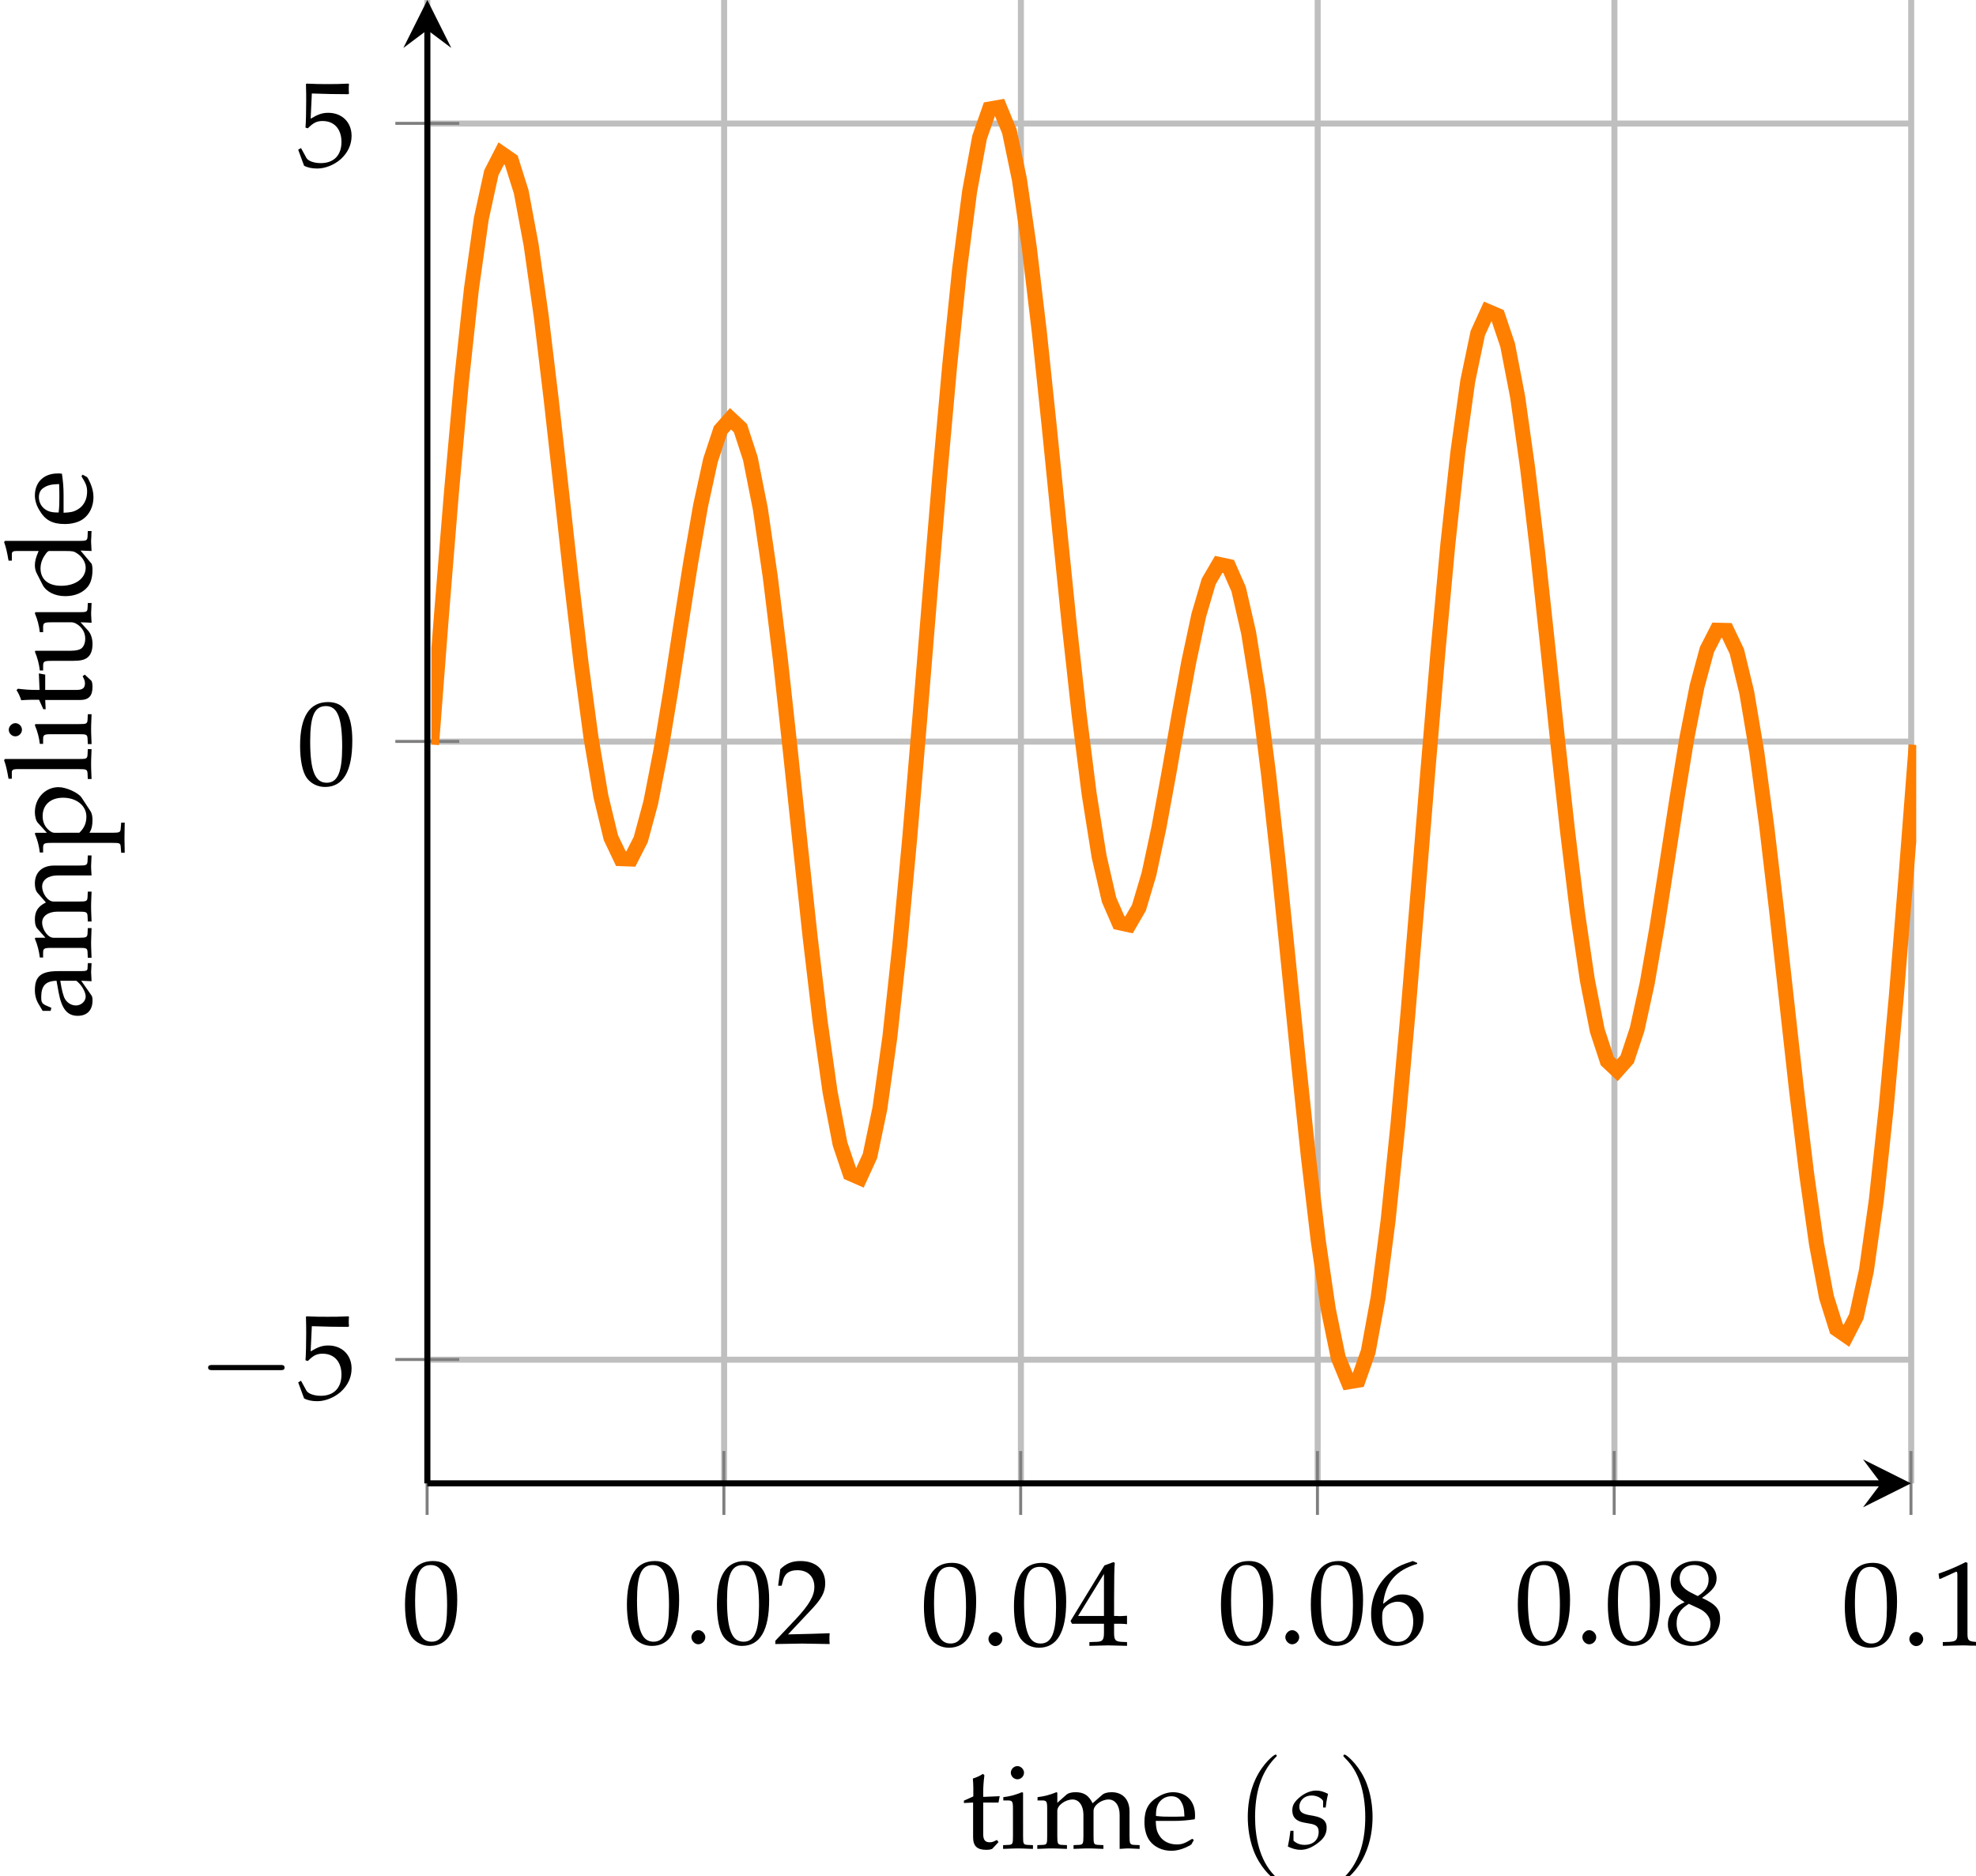 <svg width="46.334mm" height="44.001mm" version="1.1" viewBox="0 0 46.334 44.001" xmlns="http://www.w3.org/2000/svg"><defs><clipPath id="clip4"><path d="m448.27 277.14h98.629v98.617h-98.629z"/></clipPath></defs><g transform="translate(-185.67 -129.08)"><g shape-rendering="auto"><path d="m195.62 163.87v-34.79h0.141v34.79zm6.959 0v-34.79h0.141v34.79zm6.959 0v-34.79h0.141v34.79zm6.959 0v-34.79h0.141v34.79zm6.958 0v-34.79h0.141v34.79zm6.959 0v-34.79h0.141v34.79z" color="#000000" color-rendering="auto" dominant-baseline="auto" fill="#bfbfbf" image-rendering="auto" solid-color="#000000" stop-color="#000000" style="font-feature-settings:normal;font-variant-alternates:normal;font-variant-caps:normal;font-variant-east-asian:normal;font-variant-ligatures:normal;font-variant-numeric:normal;font-variant-position:normal;font-variation-settings:normal;inline-size:0;isolation:auto;mix-blend-mode:normal;shape-margin:0;shape-padding:0;text-decoration-color:#000000;text-decoration-line:none;text-decoration-style:solid;text-indent:0;text-orientation:mixed;text-transform:none;white-space:normal"/><path d="m195.69 161.04v-0.141h34.794v0.141zm0-14.496v-0.141h34.794v0.141zm0-14.496v-0.141h34.794v0.141z" color="#000000" color-rendering="auto" dominant-baseline="auto" fill="#bfbfbf" image-rendering="auto" solid-color="#000000" stop-color="#000000" style="font-feature-settings:normal;font-variant-alternates:normal;font-variant-caps:normal;font-variant-east-asian:normal;font-variant-ligatures:normal;font-variant-numeric:normal;font-variant-position:normal;font-variation-settings:normal;inline-size:0;isolation:auto;mix-blend-mode:normal;shape-margin:0;shape-padding:0;text-decoration-color:#000000;text-decoration-line:none;text-decoration-style:solid;text-indent:0;text-orientation:mixed;text-transform:none;white-space:normal"/><path d="m195.65 164.61v-1.499h0.07v1.499zm6.959 0v-1.499h0.07v1.499zm6.959 0v-1.499h0.07v1.499zm6.959 0v-1.499h0.07v1.499zm6.958 0v-1.499h0.07v1.499zm6.959 0v-1.499h0.07v1.499z" color="#000000" color-rendering="auto" dominant-baseline="auto" fill="#7f7f7f" image-rendering="auto" solid-color="#000000" stop-color="#000000" style="font-feature-settings:normal;font-variant-alternates:normal;font-variant-caps:normal;font-variant-east-asian:normal;font-variant-ligatures:normal;font-variant-numeric:normal;font-variant-position:normal;font-variation-settings:normal;inline-size:0;isolation:auto;mix-blend-mode:normal;shape-margin:0;shape-padding:0;text-decoration-color:#000000;text-decoration-line:none;text-decoration-style:solid;text-indent:0;text-orientation:mixed;text-transform:none;white-space:normal"/><path d="m194.94 161v-0.07h1.499v0.07zm0-14.496v-0.07h1.499v0.07zm0-14.496v-0.07h1.499v0.07z" color="#000000" color-rendering="auto" dominant-baseline="auto" fill="#7f7f7f" image-rendering="auto" solid-color="#000000" stop-color="#000000" style="font-feature-settings:normal;font-variant-alternates:normal;font-variant-caps:normal;font-variant-east-asian:normal;font-variant-ligatures:normal;font-variant-numeric:normal;font-variant-position:normal;font-variation-settings:normal;inline-size:0;isolation:auto;mix-blend-mode:normal;shape-margin:0;shape-padding:0;text-decoration-color:#000000;text-decoration-line:none;text-decoration-style:solid;text-indent:0;text-orientation:mixed;text-transform:none;white-space:normal"/><path d="m195.69 163.94v-0.141h34.091v0.141z" color="#000000" color-rendering="auto" dominant-baseline="auto" image-rendering="auto" solid-color="#000000" stop-color="#000000" style="font-feature-settings:normal;font-variant-alternates:normal;font-variant-caps:normal;font-variant-east-asian:normal;font-variant-ligatures:normal;font-variant-numeric:normal;font-variant-position:normal;font-variation-settings:normal;inline-size:0;isolation:auto;mix-blend-mode:normal;shape-margin:0;shape-padding:0;text-decoration-color:#000000;text-decoration-line:none;text-decoration-style:solid;text-indent:0;text-orientation:mixed;text-transform:none;white-space:normal"/></g><g><g><path d="m230.48 163.87-1.125-0.562 0.422 0.562-0.422 0.562"/><path d="m195.62 163.87v-34.087h0.141v34.087z" color="#000000" color-rendering="auto" dominant-baseline="auto" image-rendering="auto" shape-rendering="auto" solid-color="#000000" stop-color="#000000" style="font-feature-settings:normal;font-variant-alternates:normal;font-variant-caps:normal;font-variant-east-asian:normal;font-variant-ligatures:normal;font-variant-numeric:normal;font-variant-position:normal;font-variation-settings:normal;inline-size:0;isolation:auto;mix-blend-mode:normal;shape-margin:0;shape-padding:0;text-decoration-color:#000000;text-decoration-line:none;text-decoration-style:solid;text-indent:0;text-orientation:mixed;text-transform:none;white-space:normal"/><path d="m195.69 129.08-0.562 1.125 0.562-0.422 0.562 0.422"/></g><g transform="matrix(.353 0 0 .353 37.547 31.306)"><g transform="translate(446.28 386.18)"><path d="m2.094-5.484c-1.234 0-1.859 0.969-1.859 2.906 0 0.922 0.156 1.734 0.438 2.125s0.734 0.609 1.219 0.609c1.203 0 1.812-1.031 1.812-3.078 0-1.734-0.516-2.562-1.609-2.562zm-0.141 0.266c0.766 0 1.078 0.781 1.078 2.703 0 1.688-0.297 2.391-1.031 2.391-0.766 0-1.094-0.797-1.094-2.75 0-1.672 0.281-2.344 1.047-2.344z"/></g><g transform="translate(461.02 386.18)"><path d="m2.094-5.484c-1.234 0-1.859 0.969-1.859 2.906 0 0.922 0.156 1.734 0.438 2.125s0.734 0.609 1.219 0.609c1.203 0 1.812-1.031 1.812-3.078 0-1.734-0.516-2.562-1.609-2.562zm-0.141 0.266c0.766 0 1.078 0.781 1.078 2.703 0 1.688-0.297 2.391-1.031 2.391-0.766 0-1.094-0.797-1.094-2.75 0-1.672 0.281-2.344 1.047-2.344z"/></g><g transform="translate(465.01 386.18)"><path d="m0.984-0.891c-0.234 0-0.453 0.234-0.453 0.469s0.219 0.469 0.453 0.469c0.25 0 0.469-0.219 0.469-0.469 0-0.234-0.219-0.469-0.469-0.469z"/></g><g transform="translate(467 386.18)"><path d="m2.094-5.484c-1.234 0-1.859 0.969-1.859 2.906 0 0.922 0.156 1.734 0.438 2.125s0.734 0.609 1.219 0.609c1.203 0 1.812-1.031 1.812-3.078 0-1.734-0.516-2.562-1.609-2.562zm-0.141 0.266c0.766 0 1.078 0.781 1.078 2.703 0 1.688-0.297 2.391-1.031 2.391-0.766 0-1.094-0.797-1.094-2.75 0-1.672 0.281-2.344 1.047-2.344z"/></g><g transform="translate(470.99 386.18)"><path d="m0.125-0.188v0.219c1.5-0.031 1.5-0.031 1.781-0.031s0.281 0 1.828 0.031c-0.016-0.172-0.016-0.25-0.016-0.359s0-0.188 0.016-0.359c-0.922 0.031-1.281 0.047-2.766 0.078l1.453-1.547c0.781-0.812 1.016-1.25 1.016-1.859 0-0.906-0.625-1.469-1.641-1.469-0.562 0-0.953 0.156-1.344 0.547l-0.141 1.094h0.234l0.094-0.375c0.125-0.453 0.422-0.656 0.953-0.656 0.688 0 1.125 0.422 1.125 1.109 0 0.594-0.344 1.188-1.234 2.141z"/></g><g transform="translate(480.75 386.3)"><path d="m2.094-5.484c-1.234 0-1.859 0.969-1.859 2.906 0 0.922 0.156 1.734 0.438 2.125s0.734 0.609 1.219 0.609c1.203 0 1.812-1.031 1.812-3.078 0-1.734-0.516-2.562-1.609-2.562zm-0.141 0.266c0.766 0 1.078 0.781 1.078 2.703 0 1.688-0.297 2.391-1.031 2.391-0.766 0-1.094-0.797-1.094-2.75 0-1.672 0.281-2.344 1.047-2.344z"/></g><g transform="translate(484.74 386.3)"><path d="m0.984-0.891c-0.234 0-0.453 0.234-0.453 0.469s0.219 0.469 0.453 0.469c0.25 0 0.469-0.219 0.469-0.469 0-0.234-0.219-0.469-0.469-0.469z"/></g><g transform="translate(486.73 386.3)"><path d="m2.094-5.484c-1.234 0-1.859 0.969-1.859 2.906 0 0.922 0.156 1.734 0.438 2.125s0.734 0.609 1.219 0.609c1.203 0 1.812-1.031 1.812-3.078 0-1.734-0.516-2.562-1.609-2.562zm-0.141 0.266c0.766 0 1.078 0.781 1.078 2.703 0 1.688-0.297 2.391-1.031 2.391-0.766 0-1.094-0.797-1.094-2.75 0-1.672 0.281-2.344 1.047-2.344z"/></g><g transform="translate(490.71 386.3)"><path d="m2.234-1.438v0.594c0 0.484-0.094 0.594-0.484 0.609l-0.484 0.016v0.25c1.047-0.031 1.047-0.031 1.25-0.031 0.188 0 0.188 0 1.25 0.031v-0.25l-0.391-0.016c-0.391-0.031-0.469-0.125-0.469-0.609v-0.594c0.469 0 0.625 0 0.859 0.031v-0.562c-0.375 0.031-0.531 0.031-0.656 0.016h-0.203v-1.109c0-1.422 0.016-2.094 0.047-2.422l-0.094-0.047-0.594 0.219-2.25 3.688 0.094 0.188zm0-0.516h-1.719l1.719-2.797z"/></g><g transform="translate(500.48 386.18)"><path d="m2.094-5.484c-1.234 0-1.859 0.969-1.859 2.906 0 0.922 0.156 1.734 0.438 2.125s0.734 0.609 1.219 0.609c1.203 0 1.812-1.031 1.812-3.078 0-1.734-0.516-2.562-1.609-2.562zm-0.141 0.266c0.766 0 1.078 0.781 1.078 2.703 0 1.688-0.297 2.391-1.031 2.391-0.766 0-1.094-0.797-1.094-2.75 0-1.672 0.281-2.344 1.047-2.344z"/></g><g transform="translate(504.46 386.18)"><path d="m0.984-0.891c-0.234 0-0.453 0.234-0.453 0.469s0.219 0.469 0.453 0.469c0.25 0 0.469-0.219 0.469-0.469 0-0.234-0.219-0.469-0.469-0.469z"/></g><g transform="translate(506.45 386.18)"><path d="m2.094-5.484c-1.234 0-1.859 0.969-1.859 2.906 0 0.922 0.156 1.734 0.438 2.125s0.734 0.609 1.219 0.609c1.203 0 1.812-1.031 1.812-3.078 0-1.734-0.516-2.562-1.609-2.562zm-0.141 0.266c0.766 0 1.078 0.781 1.078 2.703 0 1.688-0.297 2.391-1.031 2.391-0.766 0-1.094-0.797-1.094-2.75 0-1.672 0.281-2.344 1.047-2.344z"/></g><g transform="translate(510.44 386.18)"><path d="m3.312-5.359-0.297-0.125c-0.766 0.25-1.094 0.406-1.5 0.766-0.812 0.688-1.266 1.656-1.266 2.75 0 1.312 0.641 2.125 1.672 2.125s1.812-0.812 1.812-1.906c0-0.906-0.562-1.516-1.406-1.516-0.391 0-0.625 0.109-1.094 0.484-0.094 0.078-0.109 0.078-0.188 0.141 0.172-1.438 0.828-2.219 2.266-2.656zm-1.281 2.578c0.609 0 1.016 0.531 1.016 1.312 0 0.828-0.406 1.359-1.016 1.359-0.688 0-1.047-0.578-1.047-1.641 0-0.281 0.031-0.438 0.109-0.562 0.188-0.281 0.562-0.469 0.938-0.469z"/></g><g transform="translate(520.2 386.18)"><path d="m2.094-5.484c-1.234 0-1.859 0.969-1.859 2.906 0 0.922 0.156 1.734 0.438 2.125s0.734 0.609 1.219 0.609c1.203 0 1.812-1.031 1.812-3.078 0-1.734-0.516-2.562-1.609-2.562zm-0.141 0.266c0.766 0 1.078 0.781 1.078 2.703 0 1.688-0.297 2.391-1.031 2.391-0.766 0-1.094-0.797-1.094-2.75 0-1.672 0.281-2.344 1.047-2.344z"/></g><g transform="translate(524.19 386.18)"><path d="m0.984-0.891c-0.234 0-0.453 0.234-0.453 0.469s0.219 0.469 0.453 0.469c0.25 0 0.469-0.219 0.469-0.469 0-0.234-0.219-0.469-0.469-0.469z"/></g><g transform="translate(526.18 386.18)"><path d="m2.094-5.484c-1.234 0-1.859 0.969-1.859 2.906 0 0.922 0.156 1.734 0.438 2.125s0.734 0.609 1.219 0.609c1.203 0 1.812-1.031 1.812-3.078 0-1.734-0.516-2.562-1.609-2.562zm-0.141 0.266c0.766 0 1.078 0.781 1.078 2.703 0 1.688-0.297 2.391-1.031 2.391-0.766 0-1.094-0.797-1.094-2.75 0-1.672 0.281-2.344 1.047-2.344z"/></g><g transform="translate(530.17 386.18)"><path d="m1.344-2.75c-0.328 0.156-0.469 0.234-0.641 0.406-0.312 0.297-0.469 0.656-0.469 1.078 0 0.812 0.672 1.422 1.562 1.422 1.047 0 1.906-0.812 1.906-1.797 0-0.641-0.297-0.984-1.203-1.391 0.719-0.5 0.969-0.828 0.969-1.312 0-0.688-0.562-1.141-1.406-1.141-0.953 0-1.641 0.594-1.641 1.438 0 0.547 0.219 0.844 0.922 1.297zm0.922 0.406c0.5 0.219 0.797 0.609 0.797 1.031 0 0.672-0.5 1.203-1.141 1.203-0.672 0-1.109-0.484-1.109-1.219 0-0.578 0.219-0.953 0.812-1.312zm-0.484-1.031c-0.5-0.25-0.766-0.562-0.766-0.953 0-0.531 0.391-0.891 0.953-0.891 0.578 0 0.969 0.375 0.969 0.969 0 0.453-0.203 0.766-0.719 1.094z"/></g><g transform="translate(541.92 386.3)"><path d="m2.094-5.484c-1.234 0-1.859 0.969-1.859 2.906 0 0.922 0.156 1.734 0.438 2.125s0.734 0.609 1.219 0.609c1.203 0 1.812-1.031 1.812-3.078 0-1.734-0.516-2.562-1.609-2.562zm-0.141 0.266c0.766 0 1.078 0.781 1.078 2.703 0 1.688-0.297 2.391-1.031 2.391-0.766 0-1.094-0.797-1.094-2.75 0-1.672 0.281-2.344 1.047-2.344z"/></g><g transform="translate(545.91 386.3)"><path d="m0.984-0.891c-0.234 0-0.453 0.234-0.453 0.469s0.219 0.469 0.453 0.469c0.25 0 0.469-0.219 0.469-0.469 0-0.234-0.219-0.469-0.469-0.469z"/></g><g transform="translate(547.9 386.3)"><path d="m0.531-4.422h0.078l1.031-0.469h0.031c0.047 0 0.062 0.062 0.062 0.266v3.859c0 0.422-0.094 0.5-0.516 0.531l-0.453 0.016v0.25c1.219-0.031 1.219-0.031 1.312-0.031 0.109 0 0.281 0 0.547 0.016 0.094 0 0.375 0 0.703 0.016v-0.25l-0.406-0.016c-0.438-0.031-0.516-0.109-0.516-0.531v-4.719l-0.125-0.047c-0.516 0.266-1.078 0.516-1.797 0.766z"/></g><g transform="translate(432.75 369.92)"><path d="m5.484-1.906c0.141 0 0.281 0 0.281-0.172s-0.141-0.172-0.281-0.172h-4.5c-0.141 0-0.297 0-0.297 0.172s0.156 0.172 0.297 0.172z"/></g><g transform="translate(439.31 369.92)"><path d="m1.016-4.828c1.031 0.031 1.469 0.047 2.422 0.047l0.047-0.047c-0.016-0.141-0.016-0.203-0.016-0.297 0-0.125 0-0.188 0.016-0.328l-0.047-0.031c-0.594 0.031-0.953 0.031-1.375 0.031-0.438 0-0.797 0-1.391-0.031l-0.047 0.031c0.016 0.484 0.016 0.844 0.016 1.094 0 0.672-0.016 1.438-0.047 1.797l0.156 0.047c0.375-0.375 0.594-0.484 0.984-0.484 0.766 0 1.25 0.531 1.25 1.391 0 0.891-0.516 1.406-1.375 1.406-0.438 0-0.844-0.141-0.953-0.344l-0.359-0.656-0.188 0.109c0.172 0.453 0.266 0.719 0.391 1.062 0.219 0.125 0.531 0.188 0.875 0.188 0.531 0 1.109-0.234 1.547-0.609 0.484-0.438 0.734-0.969 0.734-1.562 0-0.906-0.641-1.531-1.547-1.531-0.391 0-0.672 0.094-1.172 0.391z"/></g><g transform="translate(439.31 329.11)"><path d="m2.094-5.484c-1.234 0-1.859 0.969-1.859 2.906 0 0.922 0.156 1.734 0.438 2.125s0.734 0.609 1.219 0.609c1.203 0 1.812-1.031 1.812-3.078 0-1.734-0.516-2.562-1.609-2.562zm-0.141 0.266c0.766 0 1.078 0.781 1.078 2.703 0 1.688-0.297 2.391-1.031 2.391-0.766 0-1.094-0.797-1.094-2.75 0-1.672 0.281-2.344 1.047-2.344z"/></g><g transform="translate(439.31 288.02)"><path d="m1.016-4.828c1.031 0.031 1.469 0.047 2.422 0.047l0.047-0.047c-0.016-0.141-0.016-0.203-0.016-0.297 0-0.125 0-0.188 0.016-0.328l-0.047-0.031c-0.594 0.031-0.953 0.031-1.375 0.031-0.438 0-0.797 0-1.391-0.031l-0.047 0.031c0.016 0.484 0.016 0.844 0.016 1.094 0 0.672-0.016 1.438-0.047 1.797l0.156 0.047c0.375-0.375 0.594-0.484 0.984-0.484 0.766 0 1.25 0.531 1.25 1.391 0 0.891-0.516 1.406-1.375 1.406-0.438 0-0.844-0.141-0.953-0.344l-0.359-0.656-0.188 0.109c0.172 0.453 0.266 0.719 0.391 1.062 0.219 0.125 0.531 0.188 0.875 0.188 0.531 0 1.109-0.234 1.547-0.609 0.484-0.438 0.734-0.969 0.734-1.562 0-0.906-0.641-1.531-1.547-1.531-0.391 0-0.672 0.094-1.172 0.391z"/></g></g></g><g transform="matrix(.353 0 0 .353 37.547 31.306)" clip-path="url(#clip4)"><path transform="matrix(1 0 0 -1 448.27 375.76)" d="m60.59 6.41-0.834 2.022-0.672 3.26-0.668 4.572-0.66 5.615-0.66 6.301-0.666 6.598-0.658 6.506-0.664 6.029-0.658 5.215-0.66 4.127-0.646 2.822-0.543 1.234-0.057 0.012-0.453-0.777-0.637-2.166-0.656-3.061-0.662-3.603-0.66-3.797-0.666-3.627-0.664-3.107-0.688-2.314-0.873-1.502-1.268 0.277-0.779 1.791-0.678 2.947-0.664 4.178-0.662 5.242-0.664 6.045-0.662 6.506-0.662 6.602-0.66 6.289-0.664 5.592-0.656 4.529-0.652 3.135-0.48 1.168-0.541-1.551-0.652-3.543-0.66-5.117-0.66-6.42-0.664-7.387-0.66-7.963-0.664-8.121-0.66-7.85-0.664-7.17-0.662-6.121-0.666-4.775-0.676-3.234-0.891-1.945-1.31 0.574-0.742 2.197-0.672 3.494-0.664 4.709-0.664 5.613-0.66 6.148-0.664 6.297-0.66 6.047-0.664 5.432-0.656 4.502-0.656 3.305-0.611 1.871-0.191 0.18-0.258-0.291-0.619-1.873-0.656-3.004-0.658-3.779-0.664-4.225-0.66-4.303-0.666-4.021-0.664-3.404-0.684-2.523-0.826-1.623-1.281 0.047-0.814 1.713-0.678 2.807-0.668 3.971-0.662 4.949-0.664 5.643-0.66 5.982-0.664 5.939-0.66 5.5-0.662 4.676-0.652 3.49-0.6 1.906-0.055 0.039-0.373-0.729-0.646-2.961-0.656-4.668-0.662-6.144-0.66-7.33-0.664-8.164-0.658-8.588-0.994 0.076 0.66 8.59 0.664 8.172 0.66 7.342 0.666 6.17 0.664 4.721 0.682 3.125 0.949 1.852 1.272-0.877 0.721-2.289 0.668-3.572 0.666-4.707 0.662-5.516 0.664-5.943 0.66-5.979 0.662-5.631 0.658-4.926 0.66-3.92 0.645-2.67 0.512-1.076h0.041l0.492 0.963 0.646 2.391 0.654 3.353 0.662 4.002 0.66 4.299 0.666 4.236 0.662 3.807 0.672 3.076 0.701 2.117 1.07 1.209 1.127-1.053 0.709-2.17 0.674-3.391 0.662-4.537 0.666-5.451 0.66-6.055 0.664-6.297 0.66-6.141 0.662-5.598 0.658-4.674 0.654-3.404 0.58-1.717 0.01-0.004 0.436 0.953 0.646 3.094 0.66 4.725 0.658 6.1 0.664 7.158 0.66 7.844 0.664 8.121 0.66 7.967 0.664 7.396 0.662 6.438 0.666 5.158 0.67 3.644 0.77 2.201 1.346 0.238 0.83-2.019 0.678-3.256 0.662-4.572 0.666-5.611 0.66-6.297 0.664-6.602 0.66-6.502 0.664-6.033 0.658-5.219 0.656-4.127 0.648-2.826 0.541-1.238 0.061-0.014 0.447 0.771 0.643 2.162 0.654 3.057 0.662 3.607 0.66 3.797 0.666 3.623 0.666 3.111 0.682 2.318 0.877 1.504 1.262-0.27 0.785-1.787 0.676-2.945 0.668-4.178 0.662-5.238 0.664-6.041 0.66-6.51 0.664-6.598 0.66-6.293 0.658-5.596 0.662-4.529 0.646-3.139 0.484-1.174 0.543 1.543 0.65 3.539 0.662 5.111 0.658 6.418 0.664 7.385 0.66 7.963 0.66 8.117 0.664 7.856 0.66 7.17 0.666 6.123 0.664 4.779 0.678 3.242 0.885 1.947 1.316-0.564 0.742-2.197 0.674-3.49 0.662-4.709 0.666-5.609 0.66-6.148 0.66-6.293 0.664-6.051 0.658-5.436 0.662-4.502 0.65-3.309 0.615-1.875 0.195-0.184 0.256 0.287 0.619 1.875 0.656 2.998 0.658 3.779 0.658 4.221 0.664 4.303 0.662 4.021 0.67 3.412 0.678 2.519 0.83 1.623 1.279-0.031 0.818-1.717 0.676-2.803 0.668-3.967 0.662-4.945 0.662-5.639 0.664-5.986 0.66-5.939 0.662-5.5 0.658-4.68 0.656-3.494 0.6-1.91 0.057-0.039 0.371 0.721 0.646 2.953 0.656 4.664 0.658 6.144 0.664 7.326 0.66 8.16 0.664 8.59 0.994-0.078-0.666-8.59-0.66-8.168-0.664-7.338-0.662-6.168-0.664-4.719-0.682-3.117-0.949-1.848-1.272 0.881-0.721 2.293-0.672 3.576-0.662 4.711-0.664 5.516-0.66 5.943-0.664 5.982-0.66 5.627-0.658 4.922-0.66 3.916-0.643 2.666-0.512 1.072h-0.041l-0.496-0.971-0.643-2.387-0.66-3.361-0.658-4.002-0.664-4.299-0.66-4.231-0.662-3.809-0.672-3.07-0.701-2.119-1.074-1.205-1.125 1.059-0.713 2.172-0.668 3.394-0.668 4.537-0.66 5.455-0.664 6.059-0.66 6.293-0.66 6.141-0.664 5.594-0.656 4.674-0.656 3.4-0.578 1.711-0.012 0.004-0.436-0.959-0.648-3.102-0.658-4.729-0.662-6.102-0.66-7.158-0.664-7.85-0.66-8.117-0.66-7.967-0.664-7.394-0.66-6.436-0.668-5.152-0.67-3.643-0.773-2.195z" color="#000000" color-rendering="auto" dominant-baseline="auto" fill="#ff7f00" image-rendering="auto" shape-rendering="auto" solid-color="#000000" stop-color="#000000" style="font-feature-settings:normal;font-variant-alternates:normal;font-variant-caps:normal;font-variant-east-asian:normal;font-variant-ligatures:normal;font-variant-numeric:normal;font-variant-position:normal;font-variation-settings:normal;inline-size:0;isolation:auto;mix-blend-mode:normal;shape-margin:0;shape-padding:0;text-decoration-color:#000000;text-decoration-line:none;text-decoration-style:solid;text-indent:0;text-orientation:mixed;text-transform:none;white-space:normal"/></g><g transform="matrix(.353 0 0 .353 37.547 31.306)"><g transform="translate(483.47 399.79)"><path d="m0.781-3.047v2.297c0 0.594 0.266 0.844 0.875 0.844 0.188 0 0.375-0.031 0.422-0.094l0.391-0.422-0.109-0.141c-0.203 0.109-0.312 0.156-0.469 0.156-0.312 0-0.438-0.156-0.438-0.547v-2.094h1.016l0.078-0.422-1.094 0.047v-0.312c0-0.328 0.016-0.609 0.078-1.125l-0.094-0.094c-0.188 0.125-0.422 0.234-0.672 0.312 0.016 0.234 0.031 0.391 0.031 0.625v0.562l-0.625 0.281v0.156z"/></g><g transform="translate(486.07 399.79)"><path d="m1.5-3.703-0.078-0.031c-0.406 0.172-0.812 0.281-1.234 0.328v0.219h0.297c0.312 0 0.344 0.062 0.344 0.578v1.797c0 0.5-0.016 0.562-0.297 0.578l-0.359 0.016v0.25c0.797-0.031 0.797-0.031 0.984-0.031 0.203 0 0.203 0 1 0.031v-0.25l-0.359-0.016c-0.281-0.016-0.297-0.078-0.297-0.578zm-0.375-1.766c-0.234 0-0.438 0.203-0.438 0.438s0.203 0.438 0.438 0.438 0.438-0.203 0.438-0.438c0-0.219-0.203-0.438-0.438-0.438z"/></g><g transform="translate(488.39 399.79)"><path d="m0.141-3.188h0.297c0.312 0 0.344 0.062 0.344 0.578v1.797c0 0.5-0.016 0.562-0.281 0.578l-0.375 0.016v0.25c0.766-0.031 0.797-0.031 1.016-0.031s0.422 0.016 0.953 0.031v-0.25l-0.344-0.016c-0.266-0.016-0.297-0.078-0.297-0.578v-1.688c0-0.359 0.531-0.75 1.016-0.75 0.422 0 0.719 0.406 0.719 1.016v1.422c0 0.5-0.031 0.562-0.297 0.578l-0.359 0.016v0.25c0.797-0.031 0.797-0.031 0.984-0.031 0.203 0 0.203 0 1 0.031v-0.25l-0.359-0.016c-0.281-0.016-0.297-0.078-0.297-0.578v-1.688c0-0.359 0.516-0.75 1-0.75 0.438 0 0.734 0.406 0.734 1.016v2.266c0.484-0.031 0.484-0.031 0.625-0.031 0.094 0 0.094 0 0.703 0.031v-0.25l-0.375-0.016c-0.266-0.016-0.297-0.078-0.297-0.578v-1.641c0-0.797-0.453-1.281-1.188-1.281-0.281 0-0.516 0.062-0.656 0.203l-0.609 0.531c-0.25-0.516-0.578-0.734-1.125-0.734-0.297 0-0.516 0.062-0.656 0.203l-0.562 0.5v-0.672l-0.062-0.031c-0.406 0.172-0.828 0.281-1.25 0.328z"/></g><g transform="translate(495.43 399.79)"><path d="m3.484-0.562-0.109-0.078c-0.5 0.312-0.688 0.375-1.031 0.375-0.516 0-0.953-0.234-1.172-0.625-0.156-0.25-0.203-0.484-0.219-0.938h1.156c0.547 0 0.891-0.031 1.438-0.109 0.016-0.125 0.016-0.188 0.016-0.281 0-0.922-0.578-1.516-1.469-1.516-0.297 0-0.641 0.094-0.969 0.297-0.656 0.375-0.922 0.859-0.922 1.688 0 0.5 0.125 0.938 0.344 1.234 0.312 0.422 0.844 0.672 1.438 0.672 0.297 0 0.594-0.062 0.922-0.203 0.219-0.094 0.391-0.188 0.422-0.234zm-0.625-1.562c-0.406 0.016-0.609 0.016-0.891 0.016-0.359 0-0.578 0-1-0.047 0-0.375 0.031-0.547 0.125-0.75 0.172-0.359 0.516-0.562 0.891-0.562 0.266 0 0.484 0.094 0.625 0.312 0.172 0.266 0.234 0.5 0.25 1.031z"/></g><g transform="translate(501.67 399.79)"><path d="m2.75 2c0-0.031 0-0.047-0.141-0.188-1.031-1.047-1.297-2.625-1.297-3.891 0-1.453 0.312-2.891 1.328-3.938 0.109-0.094 0.109-0.109 0.109-0.141 0-0.047-0.031-0.078-0.078-0.078-0.094 0-0.828 0.562-1.328 1.625-0.422 0.906-0.516 1.828-0.516 2.531 0 0.641 0.094 1.656 0.547 2.594 0.5 1.016 1.203 1.562 1.297 1.562 0.047 0 0.078-0.031 0.078-0.078z"/></g><g transform="translate(505.08 399.79)"><path d="m0.25-1.172c-0.047 0.406-0.094 0.672-0.172 1.047 0.297 0.141 0.562 0.219 0.844 0.219 0.391 0 0.766-0.156 1.172-0.469s0.562-0.609 0.562-1.016c0-0.422-0.25-0.656-0.844-0.766l-0.344-0.062c-0.469-0.094-0.625-0.234-0.625-0.547 0-0.438 0.359-0.75 0.812-0.75 0.328 0 0.625 0.141 0.766 0.359v0.438h0.172c0.031-0.281 0.062-0.5 0.156-0.906-0.312-0.156-0.531-0.219-0.797-0.219-0.422 0-0.906 0.234-1.281 0.625-0.203 0.219-0.297 0.406-0.297 0.703 0 0.438 0.25 0.703 0.766 0.797l0.516 0.094c0.344 0.078 0.469 0.219 0.469 0.531 0 0.516-0.359 0.859-0.938 0.859-0.266 0-0.516-0.078-0.734-0.281v-0.656z"/></g><g transform="translate(508.38 399.79)"><path d="m2.406-2.078c0-0.641-0.094-1.656-0.547-2.594-0.5-1.016-1.219-1.562-1.297-1.562-0.062 0-0.094 0.031-0.094 0.078 0 0.031 0 0.047 0.156 0.203 0.828 0.812 1.297 2.141 1.297 3.875 0 1.422-0.312 2.891-1.344 3.938-0.109 0.094-0.109 0.109-0.109 0.141 0 0.047 0.031 0.078 0.094 0.078 0.078 0 0.828-0.562 1.312-1.625 0.422-0.906 0.531-1.828 0.531-2.531z"/></g></g><g transform="matrix(.353 0 0 .353 41.251 31.306)"><g transform="translate(415.17 344.72)"><path d="m-0.656-2.578 0.688 0.031c-0.031-0.516-0.031-0.516-0.031-0.609 0-0.047 0.016-0.25 0.031-0.594h-0.25l-0.016 0.312c0 0.188-0.062 0.219-0.453 0.219h-1.469c-1.156 0-1.578 0.328-1.578 1.266 0 0.328 0.078 0.656 0.266 0.953l0.25 0.422h0.531l0.047-0.203-0.25-0.109c-0.375-0.156-0.422-0.234-0.422-0.609 0-0.75 0.297-1.062 1.016-1.078l0.141 0.781c0.203 1.094 0.578 1.547 1.266 1.547 0.625 0 0.984-0.375 0.984-1.016 0-0.141-0.016-0.266-0.062-0.328zm-0.328 0c0.328 0.234 0.625 0.734 0.625 1.047s-0.297 0.594-0.641 0.594c-0.297 0-0.562-0.156-0.719-0.406-0.125-0.188-0.234-0.625-0.328-1.234z"/></g><g transform="translate(415.17 340.74)"><path d="m-3.188-0.141v-0.297c0-0.312 0.062-0.344 0.578-0.344h1.797c0.5 0 0.562 0.016 0.578 0.281l0.016 0.375h0.25c-0.031-0.766-0.031-0.797-0.031-1.016s0.016-0.422 0.031-0.953h-0.25l-0.016 0.344c-0.016 0.266-0.078 0.297-0.578 0.297h-1.688c-0.359 0-0.75-0.531-0.75-1.016 0-0.422 0.406-0.719 1.016-0.719h1.422c0.5 0 0.562 0.031 0.578 0.297l0.016 0.359h0.25c-0.031-0.797-0.031-0.797-0.031-0.984 0-0.203 0-0.203 0.031-1h-0.25l-0.016 0.359c-0.016 0.281-0.078 0.297-0.578 0.297h-1.688c-0.359 0-0.75-0.516-0.75-1 0-0.438 0.406-0.734 1.016-0.734h2.266c-0.031-0.484-0.031-0.484-0.031-0.625 0-0.094 0-0.094 0.031-0.703h-0.25l-0.016 0.375c-0.016 0.266-0.078 0.297-0.578 0.297h-1.641c-0.797 0-1.281 0.453-1.281 1.188 0 0.281 0.062 0.516 0.203 0.656l0.531 0.609c-0.516 0.25-0.734 0.578-0.734 1.125 0 0.297 0.062 0.516 0.203 0.656l0.5 0.562h-0.672l-0.031 0.062c0.172 0.406 0.281 0.828 0.328 1.25z"/></g><g transform="translate(415.17 333.7)"><path d="m-3.188-0.078v-0.297c0-0.312 0.062-0.344 0.578-0.344h4.016c0.5 0 0.547 0.016 0.562 0.281l0.031 0.375h0.234c-0.016-0.797-0.016-0.797-0.016-1s0-0.203 0.016-1h-0.234l-0.031 0.375c-0.016 0.266-0.062 0.297-0.562 0.297h-1.516c0.156-0.25 0.203-0.5 0.203-0.859 0-0.234-0.047-0.438-0.125-0.562l-0.594-0.906c-0.203-0.328-1.031-0.703-1.531-0.703-0.891 0-1.578 0.734-1.578 1.672 0 0.281 0.078 0.578 0.203 0.703l0.594 0.656h-0.766l-0.031 0.062c0.172 0.406 0.281 0.828 0.328 1.25zm0.75-1.312c-0.109 0-0.203-0.047-0.328-0.141-0.297-0.234-0.453-0.562-0.453-0.969 0-0.75 0.531-1.219 1.359-1.219 0.891 0 1.547 0.531 1.547 1.25 0 0.438-0.141 0.766-0.469 1.078z"/></g><g transform="translate(415.17 328.91)"><path d="m-5.266-0.188v-0.438c0-0.141 0.094-0.203 0.328-0.203h4.125c0.5 0 0.562 0.016 0.578 0.297l0.016 0.359h0.25c-0.031-0.797-0.031-0.797-0.031-0.984 0-0.203 0-0.203 0.031-1h-0.25l-0.016 0.359c-0.016 0.281-0.078 0.297-0.578 0.297h-4.906l-0.062 0.078c0.125 0.344 0.188 0.609 0.297 1.234z"/></g><g transform="translate(415.17 326.59)"><path d="m-3.703-1.5-0.031 0.078c0.172 0.406 0.281 0.812 0.328 1.234h0.219v-0.297c0-0.312 0.062-0.344 0.578-0.344h1.797c0.5 0 0.562 0.016 0.578 0.297l0.016 0.359h0.25c-0.031-0.797-0.031-0.797-0.031-0.984 0-0.203 0-0.203 0.031-1h-0.25l-0.016 0.359c-0.016 0.281-0.078 0.297-0.578 0.297zm-1.766 0.375c0 0.234 0.203 0.438 0.438 0.438s0.438-0.203 0.438-0.438-0.203-0.438-0.438-0.438c-0.219 0-0.438 0.203-0.438 0.438z"/></g><g transform="translate(415.17 324.27)"><path d="m-3.047-0.781h2.297c0.594 0 0.844-0.266 0.844-0.875 0-0.188-0.031-0.375-0.094-0.422l-0.422-0.391-0.141 0.109c0.109 0.203 0.156 0.312 0.156 0.469 0 0.312-0.156 0.438-0.547 0.438h-2.094v-1.016l-0.422-0.078 0.047 1.094h-0.312c-0.328 0-0.609-0.016-1.125-0.078l-0.094 0.094c0.125 0.188 0.234 0.422 0.312 0.672 0.234-0.016 0.391-0.031 0.625-0.031h0.562l0.281 0.625h0.156z"/></g><g transform="translate(415.17 321.67)"><path d="m-3.703-4.016-0.031 0.078c0.172 0.406 0.281 0.828 0.328 1.25h0.219v-0.297c0-0.328 0.062-0.359 0.578-0.359h1.297c0.188 0 0.406 0.109 0.594 0.297 0.219 0.219 0.328 0.484 0.328 0.797 0 0.281-0.094 0.5-0.234 0.625-0.125 0.109-0.375 0.172-0.734 0.172h-2.344l-0.031 0.062c0.172 0.406 0.281 0.828 0.328 1.25h0.219v-0.297c0-0.312 0.062-0.344 0.578-0.344h1.344c0.562 0 0.797-0.062 1-0.203 0.234-0.172 0.359-0.469 0.359-0.922 0-0.359-0.109-0.688-0.312-0.906l-0.484-0.531c0.219 0 0.359 0.016 0.734 0.031-0.031-0.531-0.031-0.531-0.031-0.656 0-0.109 0-0.109 0.031-0.656h-0.25l-0.016 0.328c-0.016 0.266-0.062 0.281-0.578 0.281z"/></g><g transform="translate(415.17 316.87)"><path d="m-3.484-3.281c-0.188 0.438-0.25 0.672-0.25 0.953 0 0.203 0.047 0.406 0.156 0.594l0.359 0.703c0.234 0.453 0.812 0.75 1.5 0.75 0.641 0 1.156-0.219 1.484-0.609 0.219-0.266 0.328-0.641 0.328-1.156 0-0.156-0.031-0.344-0.062-0.391l-0.734-0.875 0.734 0.031c-0.016-0.391-0.031-0.516-0.031-0.609 0-0.062 0-0.172 0.016-0.344 0-0.047 0-0.219 0.016-0.375h-0.25l-0.016 0.359c-0.016 0.281-0.078 0.297-0.578 0.297h-4.906l-0.062 0.078c0.125 0.344 0.188 0.609 0.297 1.234h0.219v-0.438c0-0.156 0.094-0.203 0.328-0.203zm1.719 0c0.516 0 0.609 0.016 0.781 0.125 0.375 0.219 0.625 0.609 0.625 0.984 0 0.703-0.672 1.203-1.625 1.203-0.875 0-1.375-0.438-1.375-1.156 0-0.297 0.094-0.609 0.297-0.891 0.109-0.172 0.203-0.266 0.281-0.266z"/></g><g transform="translate(415.17 312)"><path d="m-0.562-3.484-0.078 0.109c0.312 0.5 0.375 0.688 0.375 1.031 0 0.516-0.234 0.953-0.625 1.172-0.25 0.156-0.484 0.203-0.938 0.219v-1.156c0-0.547-0.031-0.891-0.109-1.438-0.125-0.016-0.188-0.016-0.281-0.016-0.922 0-1.516 0.578-1.516 1.469 0 0.297 0.094 0.641 0.297 0.969 0.375 0.656 0.859 0.922 1.688 0.922 0.5 0 0.938-0.125 1.234-0.344 0.422-0.312 0.672-0.844 0.672-1.438 0-0.297-0.062-0.594-0.203-0.922-0.094-0.219-0.188-0.391-0.234-0.422zm-1.562 0.625c0.016 0.406 0.016 0.609 0.016 0.891 0 0.359 0 0.578-0.047 1-0.375 0-0.547-0.031-0.75-0.125-0.359-0.172-0.562-0.516-0.562-0.891 0-0.266 0.094-0.484 0.312-0.625 0.266-0.172 0.5-0.234 1.031-0.25z"/></g></g></g></svg>
